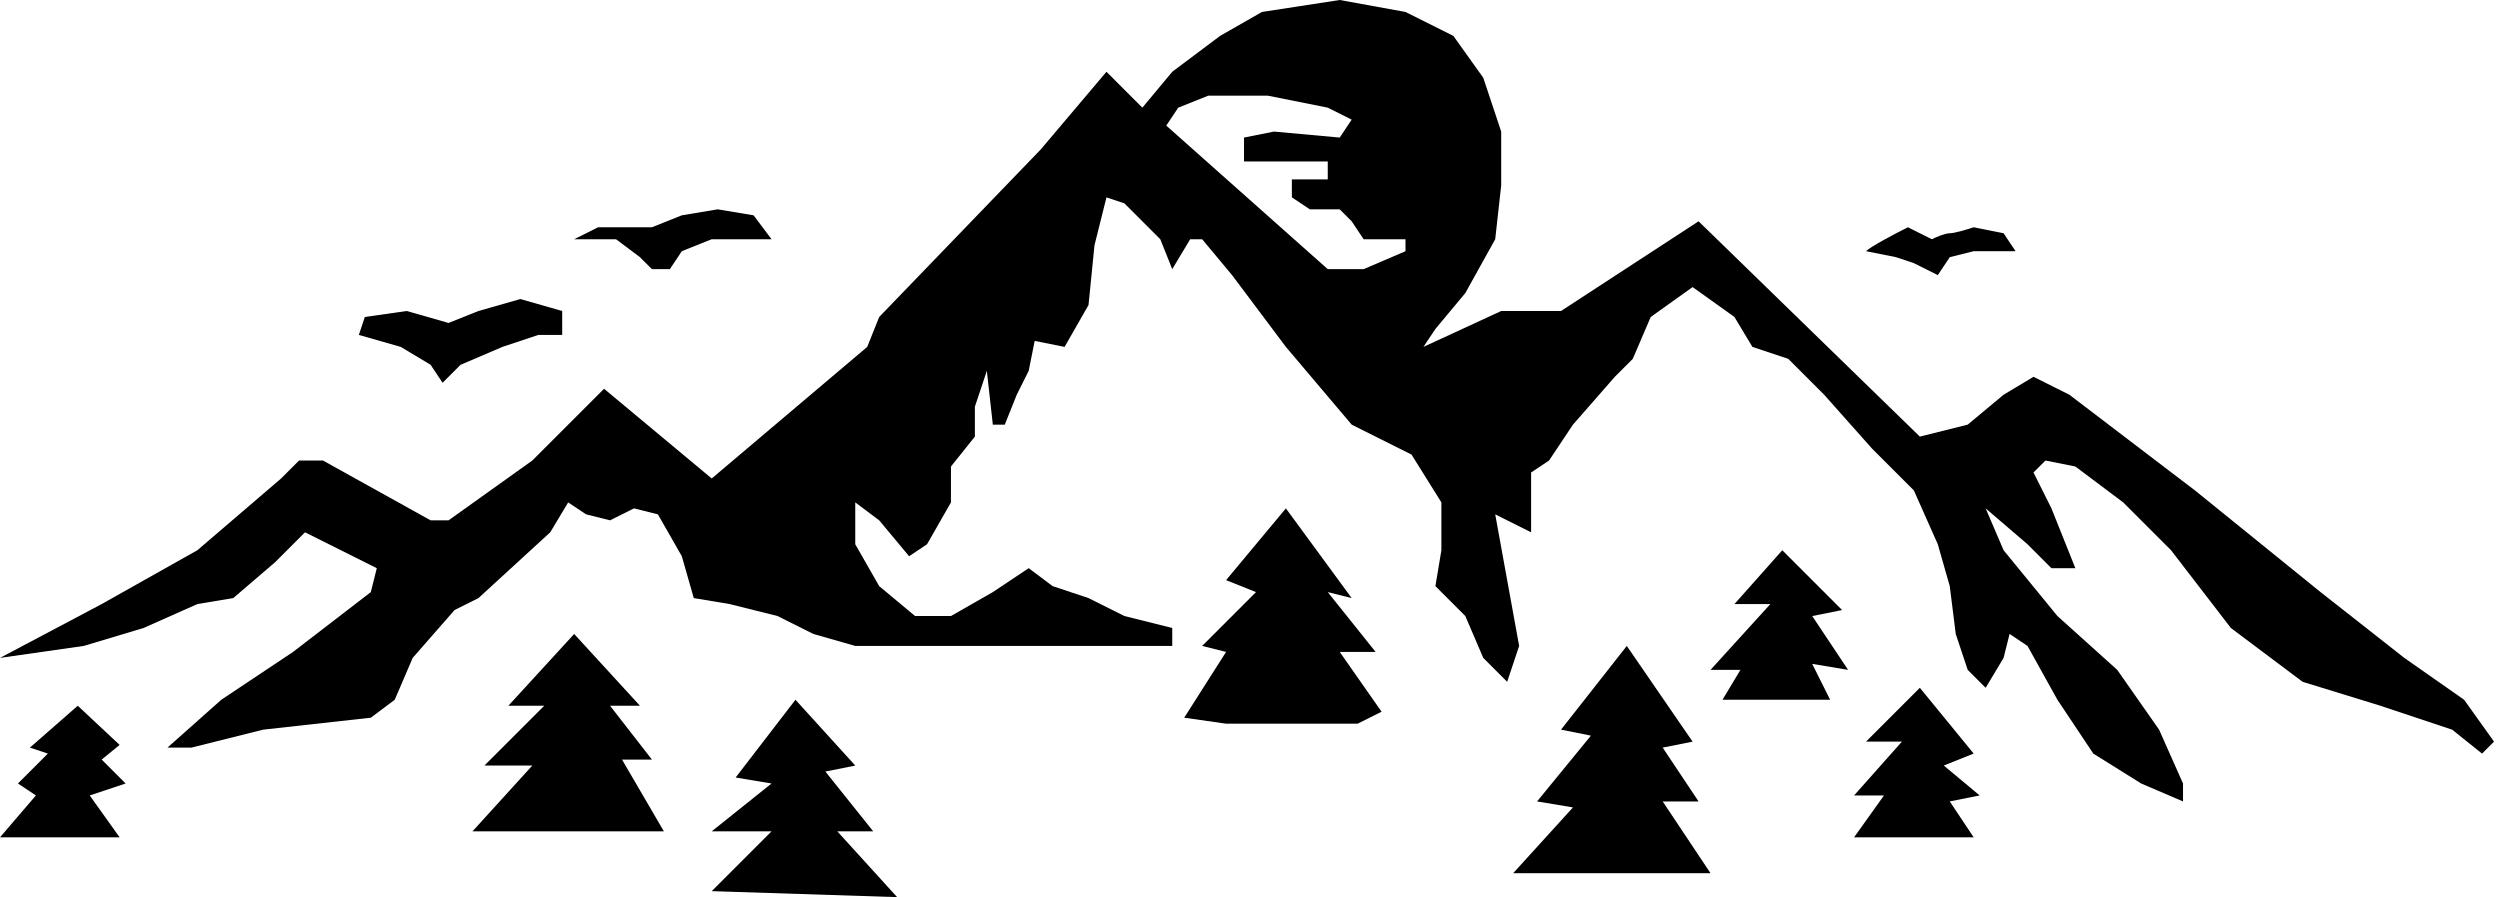 <svg viewBox="0 0 209 75">
<path fill-rule="evenodd" clip-rule="evenodd" d="M0 55L8.5 50.5L16.5 46L23.5 40L25 38.5H27L36 43.5H37.5L44.5 38.5L49 34L50.5 32.5L59.5 40L72.5 29L73.5 26.5L87 12.5L92.5 6L95.5 9L98 6L102 3L105.5 1L112 0L117.5 1L121.5 3L124 6.5L125.5 11V15.5L125 20L122.5 24.5L120 27.5L119 29L125.5 26H130.5L142 18.5L160.5 36.5L164.5 35.5L167.5 33L170 31.5L173 33L183.5 41L194 49.5L201 55L206 58.5L208.5 62L207.5 63L205 61L199 59L192.5 57L186.5 52.5L181.5 46L177.5 42L173.5 39L171 38.5L170 39.5L171.5 42.5L173.5 47.5H171.5L169.5 45.5L166 42.5L167.5 46L172 51.5L177 56L180.5 61L182.5 65.5V67L179 65.5L175 63L172 58.5L169.5 54L168 53L167.5 55L166 57.5L164.5 56L163.5 53L163 49L162 45.5L160 41L156.5 37.5L152.5 33L149.5 30L146.5 29L145 26.5L141.5 24L138 26.5L136.5 30L135 31.5L131.5 35.5L129.5 38.5L128 39.5V44.5L125 43L126 48.5L127 54L126 57L124 55L122.5 51.5L120 49L120.5 46V42L118 38L113 35.5L107.5 29L103 23L100.5 20H99.5L98 22.5L97 20L94 17L92.5 16.5L91.5 20.5L91 25.5L89 29L86.5 28.5L86 31L85 33L84 35.5H83L82.5 31L81.5 34V36.5L79.5 39V42L77.5 45.5L76 46.5L73.5 43.5L71.5 42V45.5L73.5 49L76.5 51.5H79.5L83 49.5L86 47.5L88 49L91 50L94 51.5L98 52.5V54H71.5L68 53L65 51.5L61 50.5L58 50L57 46.5L55 43L53 42.5L51 43.5L49 43L47.5 42L46 44.5L40 50L38 51L34.5 55L33 58.5L31 60L22 61L16 62.5H14L18.5 58.5L24.5 54.5L31 49.5L31.5 47.5L28.5 46L25.5 44.5L23 47L19.5 50L16.5 50.5L12 52.5L7 54L0 55ZM97.5 10.5L98.5 9L101 8H106L111 9L113 10L112 11.5L106.5 11L104 11.5V12.5V13.5H106.5H111V15H108V16.5L109.5 17.5H112L113 18.5L114 20H117.5V21L114 22.5H111L97.5 10.5Z" />
<path d="M33.5 29L30 28L30.5 26.5L34 26L37.5 27L40 26L43.5 25L47 26V28H45L42 29L38.5 30.5L37 32L36 30.5L33.5 29Z" />
<path d="M51.5 20H48L50 19H54.5L57 18L60 17.5L63 18L64.5 20H62H59.5L57 21L56 22.5H54.5L53.5 21.5L51.5 20Z" />
<path d="M159.5 19C158.5 19.5 156.4 20.6 156 21L158.5 21.5L160 22L162 23L163 21.5L165 21H168.5L167.5 19.5L165 19C164.5 19.167 163.4 19.5 163 19.5C162.6 19.5 161.833 19.833 161.5 20L159.5 19Z" />
<path d="M2.5 62.5L6.5 59L10 62.274L8.5 63.5L10.5 65.5L7.5 66.5L10 70H0L3 66.5L1.5 65.5L4 63L2.5 62.5Z" />
<path d="M42.5 59L48 53L53.5 59H51L54.5 63.5H52L55.5 69.5H39.5L44.5 64H40.5L45.5 59H42.5Z" />
<path d="M61.5 65L66.5 58.5L71.5 64L69 64.5L73 69.5H70L75 75L59.5 74.5L64.5 69.5H59.5L64.5 65.5L61.5 65Z" />
<path d="M102.5 48.5L107.5 42.5L113 50L111 49.5L115 54.5H112L115.5 59.5L113.5 60.5H102.5L99 60L102.5 54.5L100.5 54L105 49.5L102.5 48.5Z" />
<path d="M130.5 61L136 54L141.5 62L139 62.5L142 67H139L143 73H126.5L131.5 67.5L128.5 67L133 61.5L130.5 61Z" />
<path d="M145 50.5L149 46L154 51L151.5 51.5L154.5 56L151.5 55.5L153 58.5H144L145.5 56H143L148 50.5H145Z" />
<path d="M156 62L160.5 57.5L165 63L162.5 64L165.5 66.5L163 67L165 70H155L157.5 66.5H155L159 62H156Z" />
</svg>
